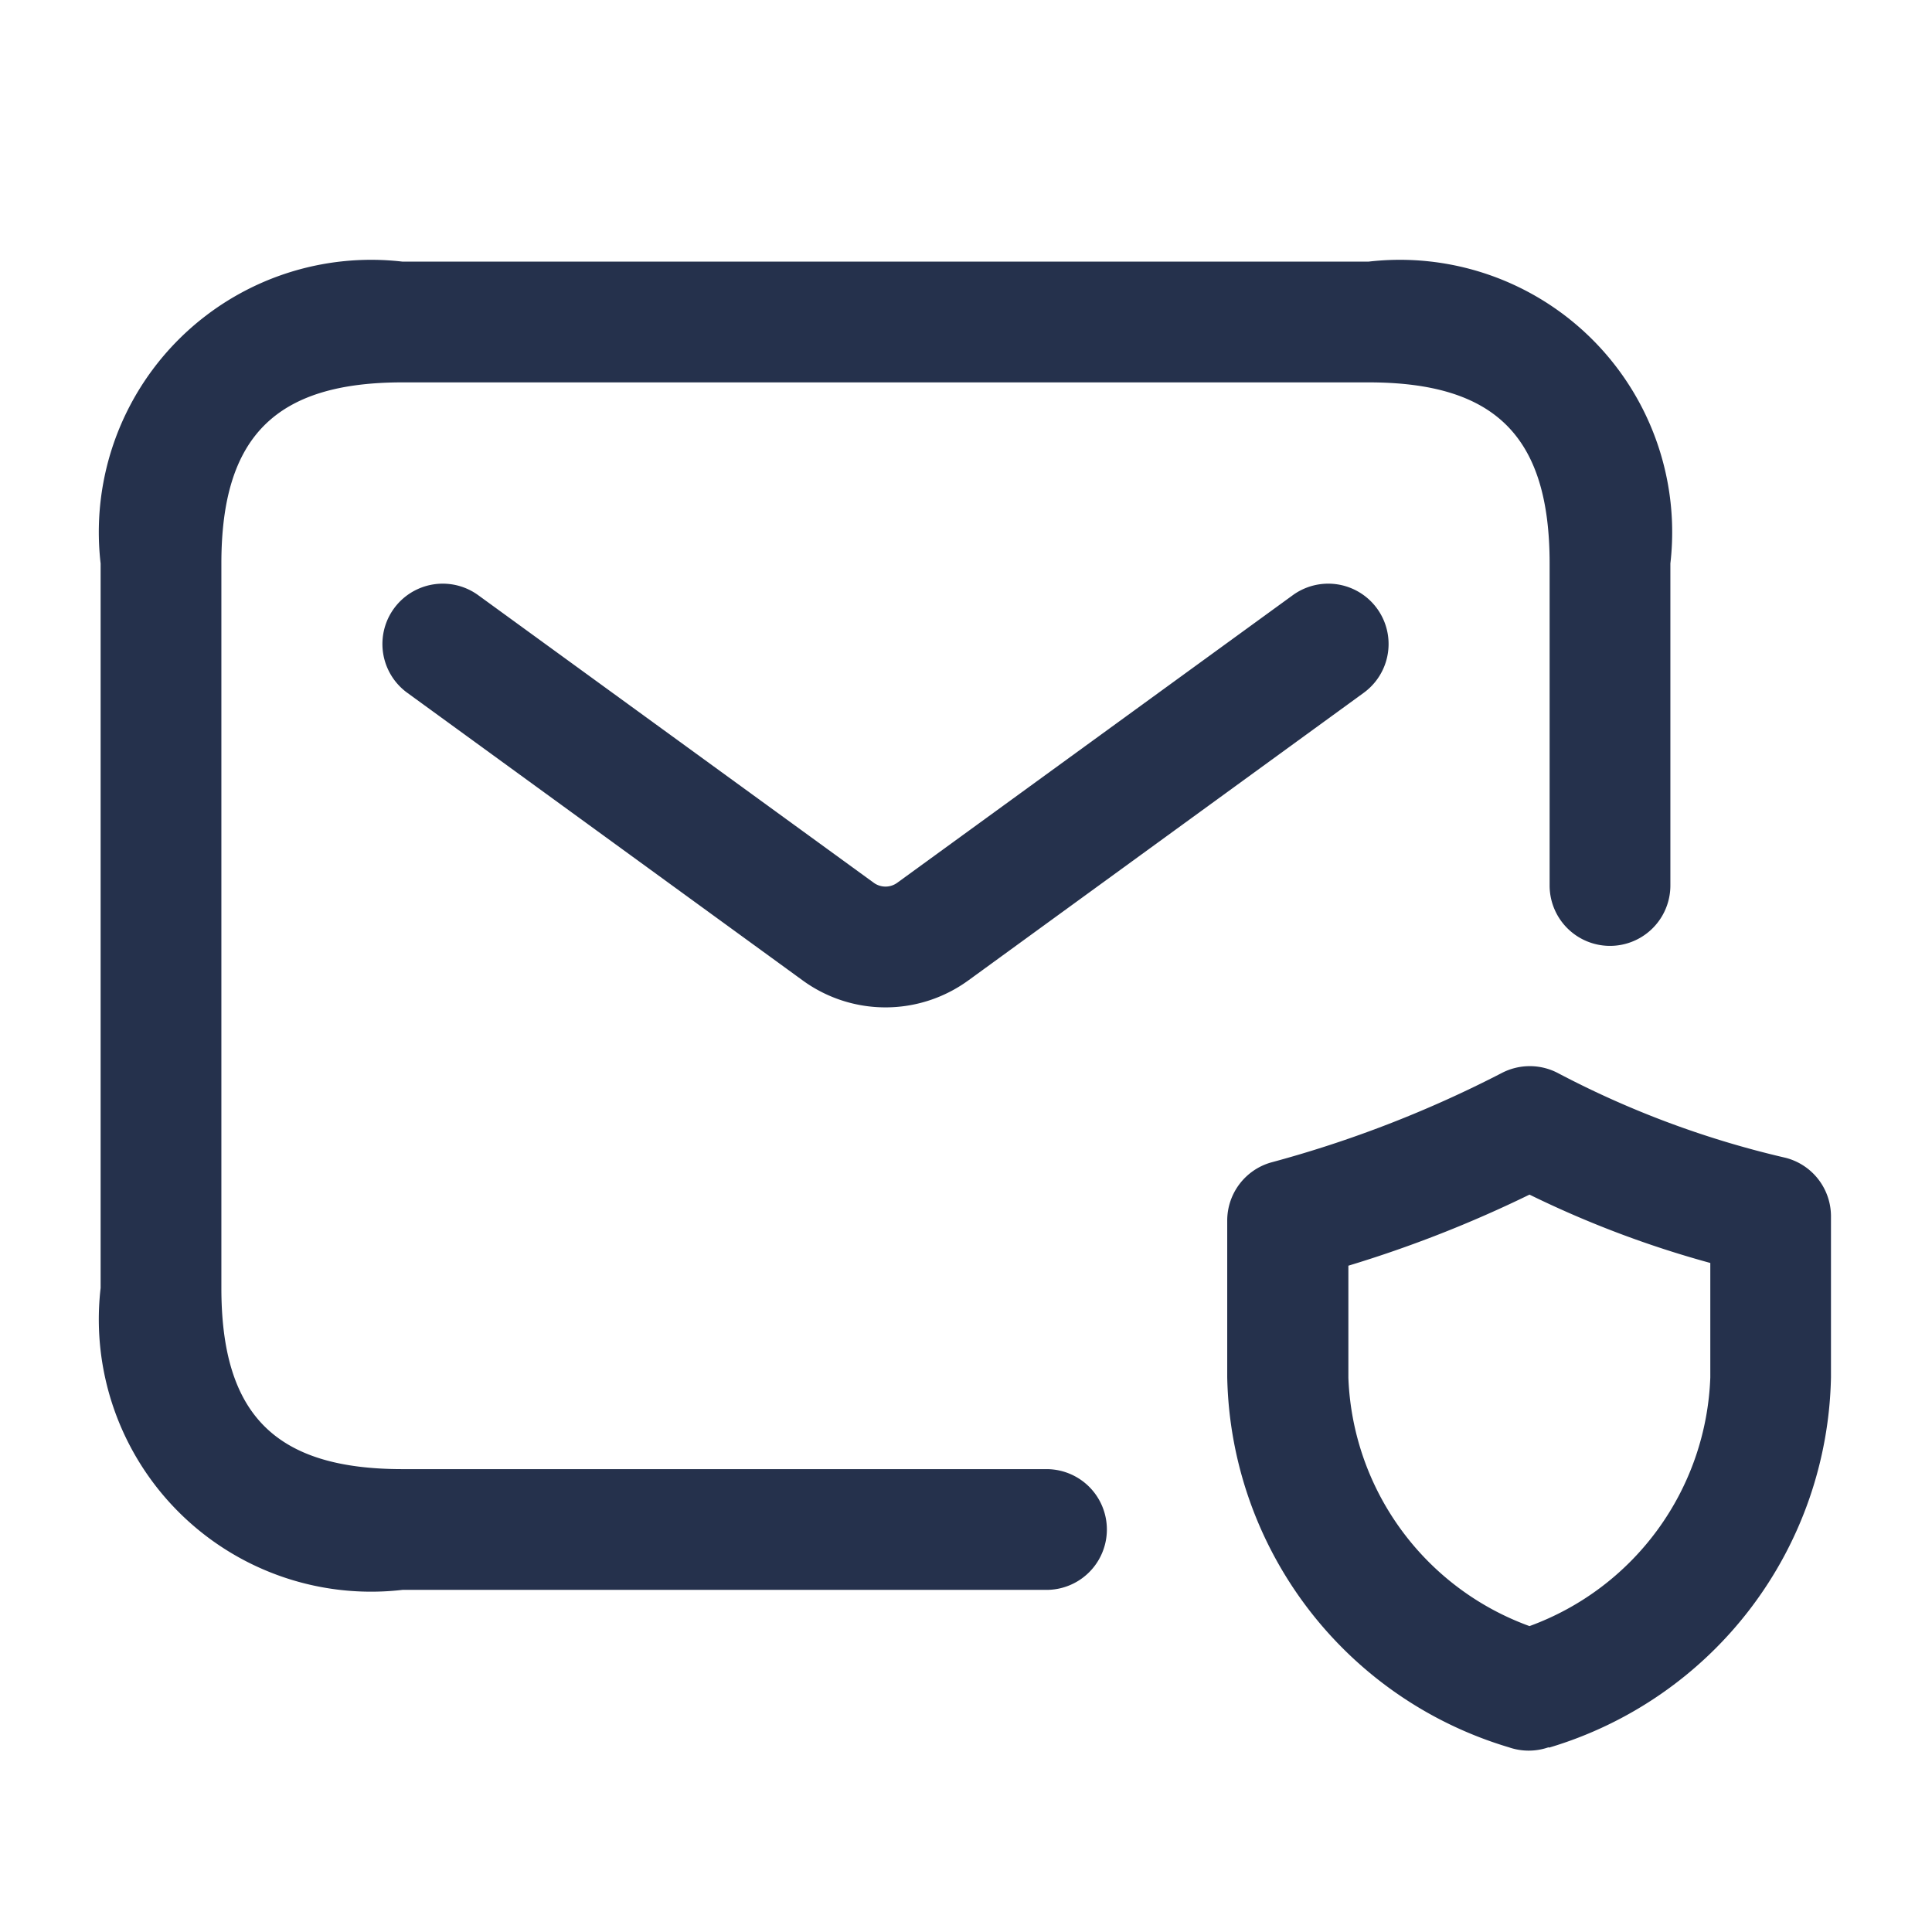 <svg id="Layer" xmlns="http://www.w3.org/2000/svg" viewBox="0 0 24 24"><defs><style>.cls-1{fill:#25314c;}</style></defs><path id="envelope-shield" class="cls-1" d="M13,19.75H5A3.383,3.383,0,0,1,1.25,16V7A3.383,3.383,0,0,1,5,3.25H17A3.383,3.383,0,0,1,20.75,7v4a.75.75,0,0,1-1.5,0V7c0-1.577-.673-2.25-2.25-2.25H5c-1.577,0-2.25.673-2.25,2.25v9c0,1.577.673,2.25,2.25,2.25h8a.75.75,0,0,1,0,1.5Zm-.971-7.571,4.912-3.573a.749.749,0,1,0-.882-1.212l-4.913,3.572a.248.248,0,0,1-.292,0L5.941,7.394a.749.749,0,1,0-.882,1.212l4.912,3.573a1.748,1.748,0,0,0,2.058,0Zm7.216,9.53a4.9,4.9,0,0,0,3.5-4.6v-2a.75.75,0,0,0-.562-.726,11.734,11.734,0,0,1-2.834-1.055.753.753,0,0,0-.691,0,14.383,14.383,0,0,1-2.874,1.114.751.751,0,0,0-.539.72v1.944a4.9,4.9,0,0,0,3.5,4.6.753.753,0,0,0,.49,0ZM19,14.84a12.715,12.715,0,0,0,2.246.849v1.422A3.419,3.419,0,0,1,19,20.2a3.419,3.419,0,0,1-2.25-3.085V15.723A15.1,15.1,0,0,0,19,14.84Z"/></svg>